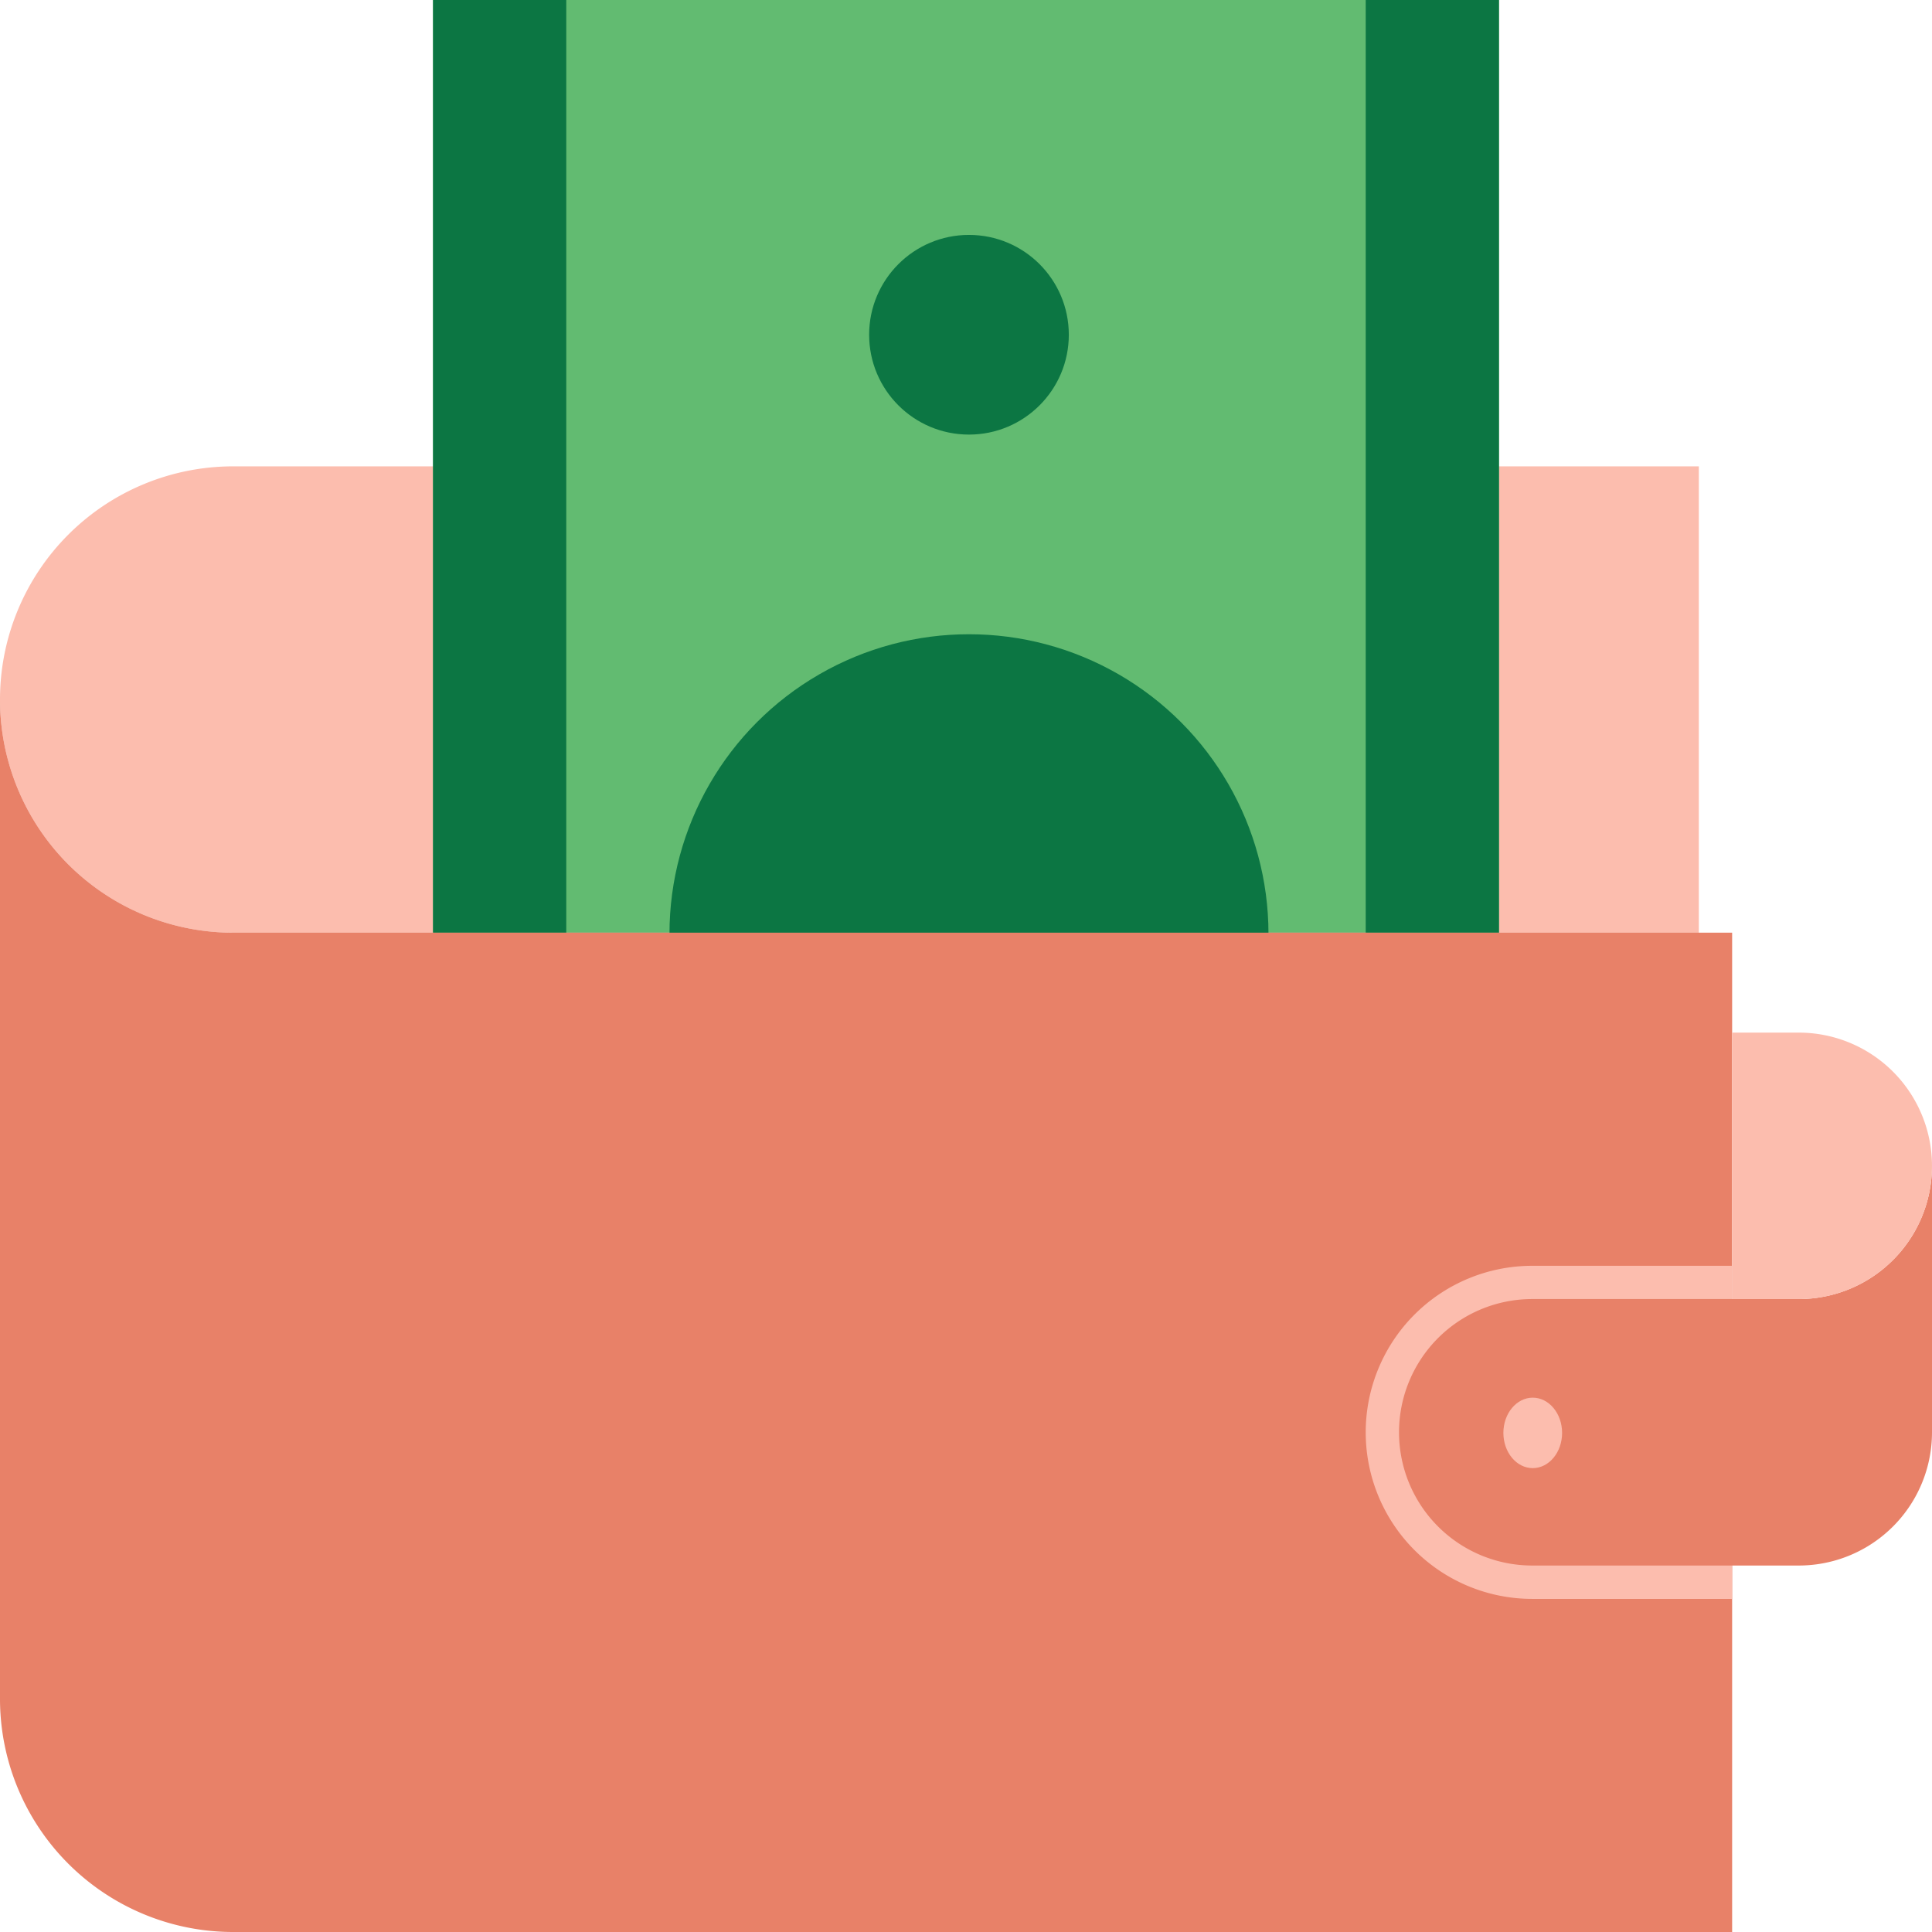 <svg xmlns="http://www.w3.org/2000/svg" width="102" height="102" viewBox="0 0 102 102"><defs><style>.a{fill:#fcbdae;}.b{fill:#62bb71;}.c{fill:#0c7643;}.d{fill:#e88168;}</style></defs><g transform="translate(-24 -24)"><path class="a" d="M36.31,136H113.69v24.621H36.31A12.31,12.31,0,0,1,24,148.31h0A12.31,12.31,0,0,1,36.31,136Z" transform="translate(0 -87.379)"/><path class="b" d="M128,24h56.276V73.241H128Z" transform="translate(-81.138)"/><path class="c" d="M128,24h7.034V73.241H128Z" transform="translate(-81.138)"/><path class="c" d="M352,24h7.034V73.241H352Z" transform="translate(-255.897)"/><circle class="c" cx="15.812" cy="15.812" r="15.812" transform="translate(59.345 57.485)"/><circle class="c" cx="5.271" cy="5.271" r="5.271" transform="translate(69.886 36.402)"/><path class="d" d="M115.448,204.31v52.759H36.31A12.31,12.31,0,0,1,24,244.758V192a12.31,12.31,0,0,0,12.311,12.31Z" transform="translate(0 -131.069)"/><path class="a" d="M371.345,328v17.586H360.793a8.793,8.793,0,0,1,0-17.586Z" transform="translate(-255.897 -237.172)"/><path class="d" d="M381.1,325.1H367.034a7.034,7.034,0,1,1,0-14.069H381.1A7.034,7.034,0,0,0,388.138,304v14.069A7.034,7.034,0,0,1,381.1,325.1Z" transform="translate(-262.138 -218.448)"/><path class="a" d="M440,272h3.517a7.034,7.034,0,1,1,0,14.069H440Z" transform="translate(-324.552 -193.483)"/><ellipse class="a" cx="1.55" cy="1.86" rx="1.55" ry="1.86" transform="translate(103.371 97.79)"/></g></svg>